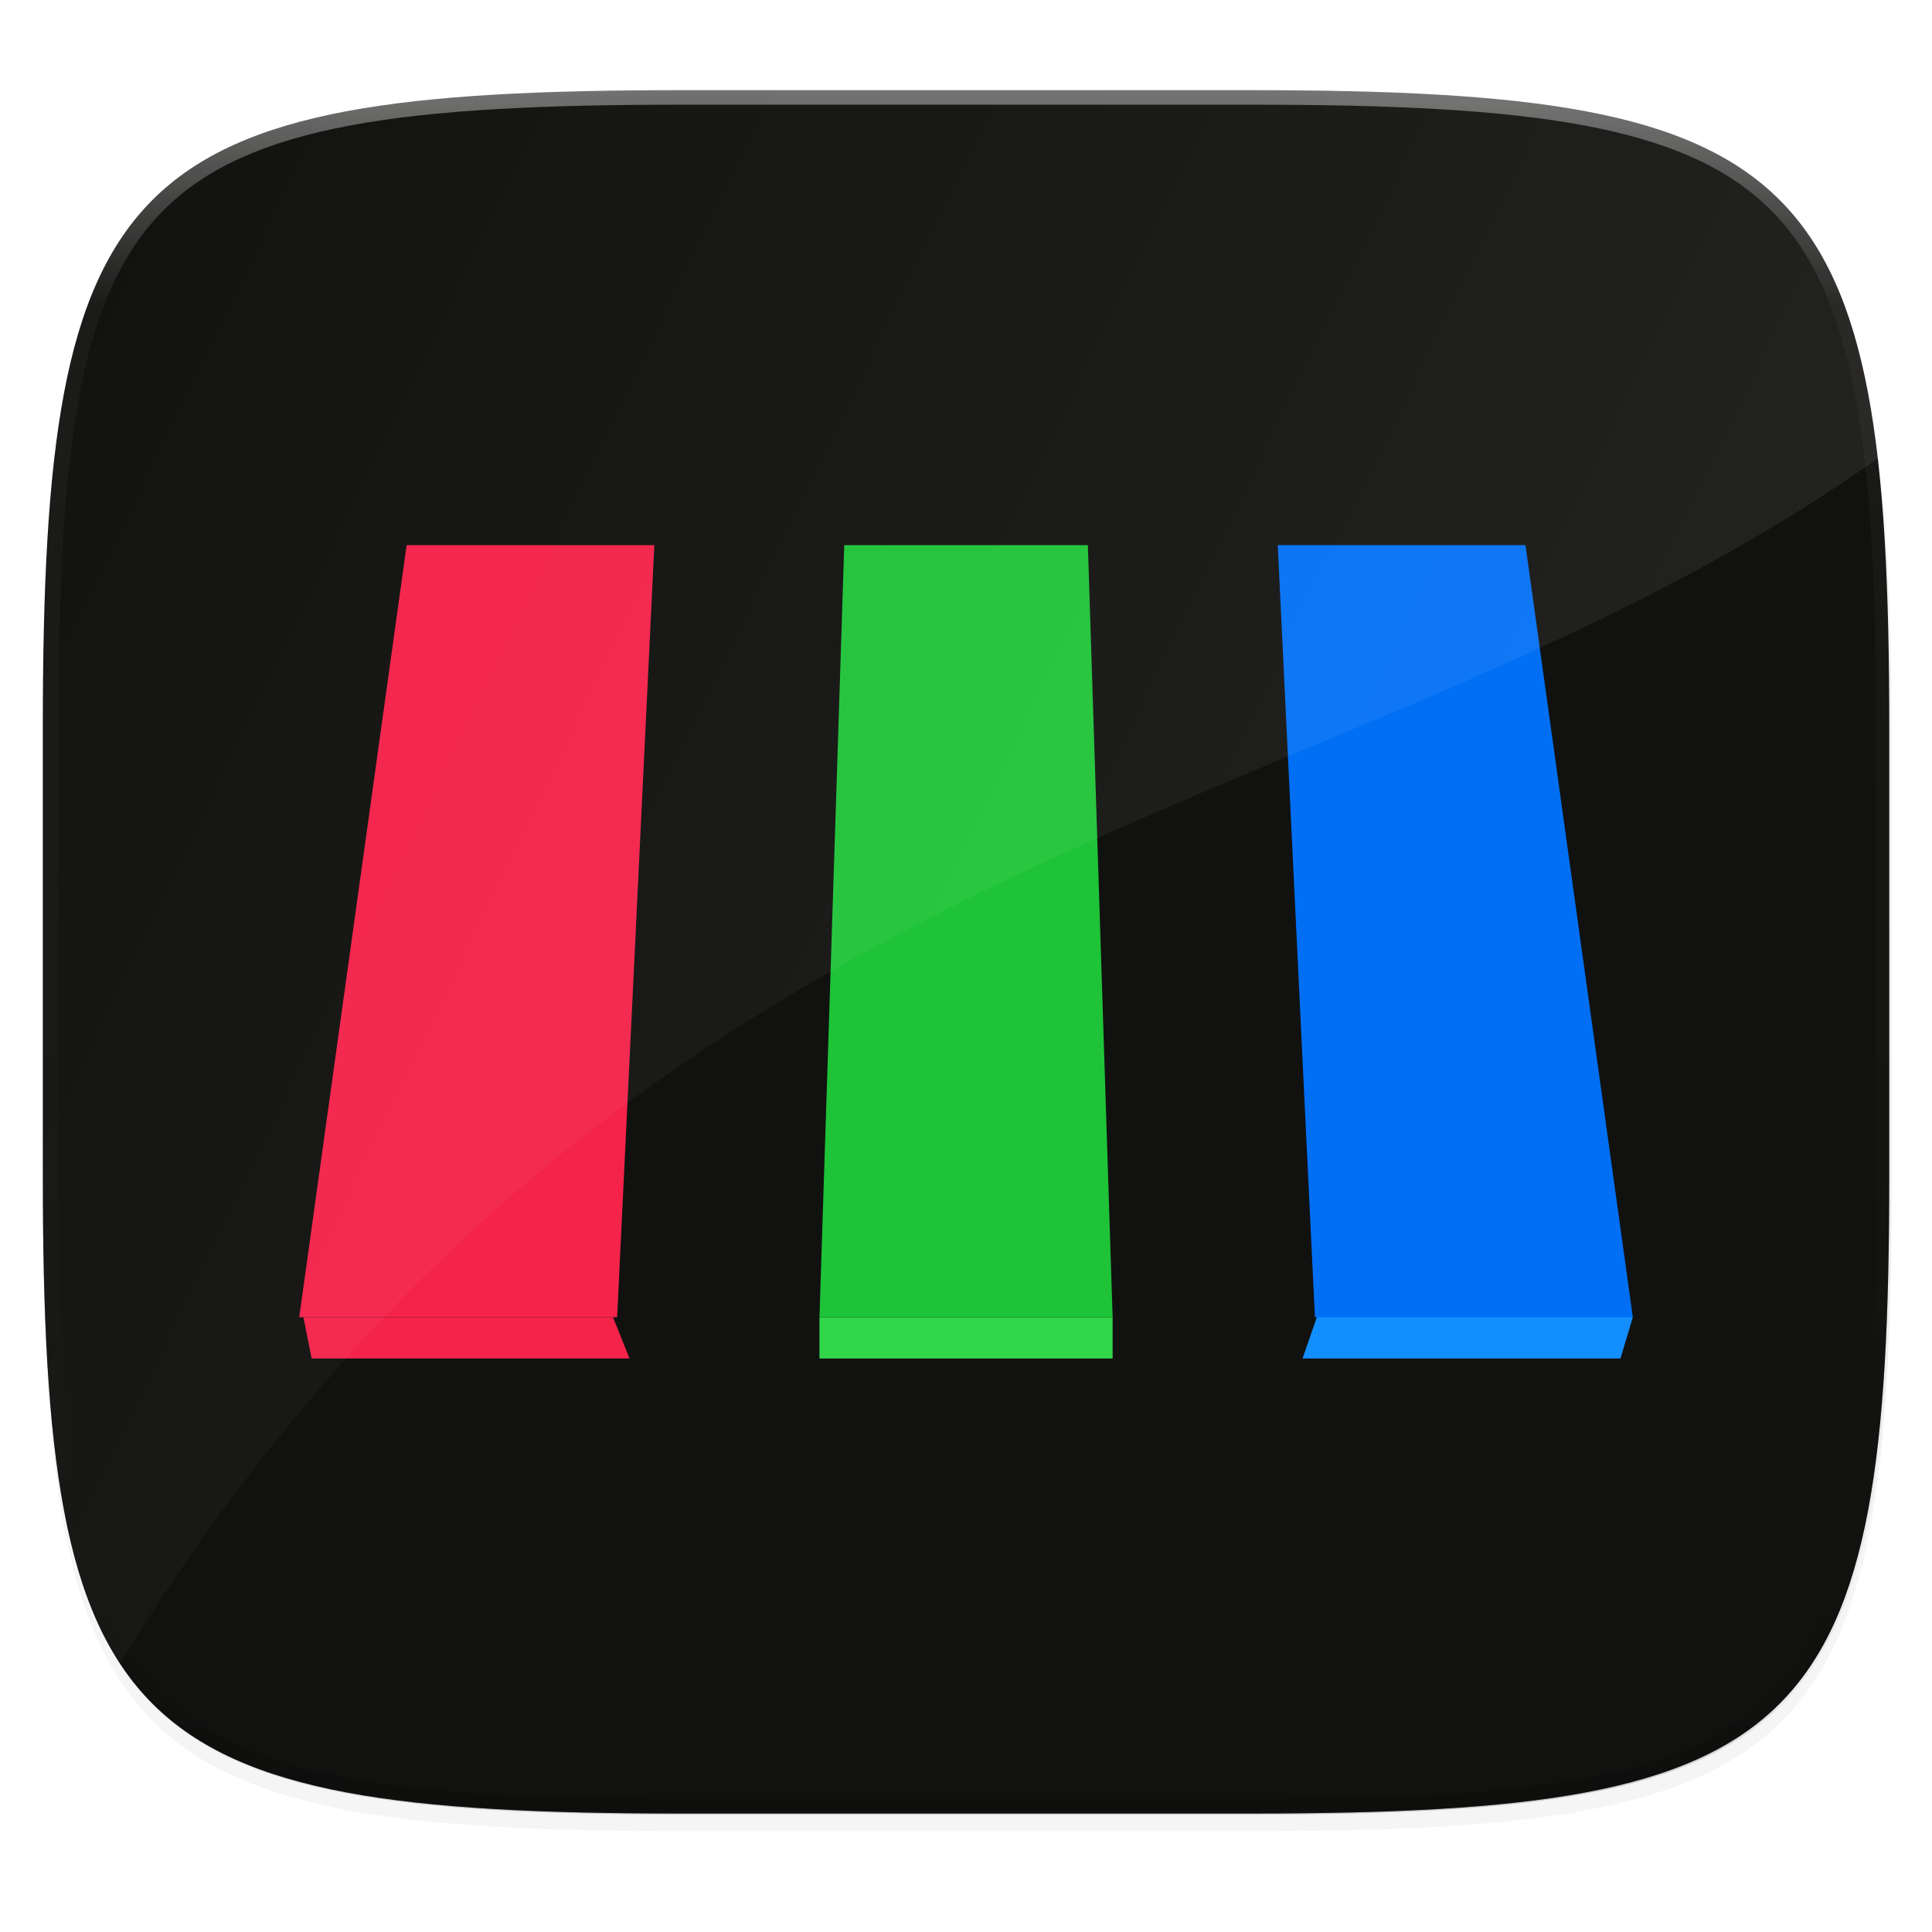 <svg width="256" height="256" viewBox="0 0 67.73 67.73" xmlns="http://www.w3.org/2000/svg">
    <defs>
        <clipPath id="c">
            <path d="M361.938-212C507.235-212 528-191.287 528-46.125v116.25C528 215.286 507.235 236 361.937 236H214.063C68.766 236 48 215.286 48 70.125v-116.25C48-191.287 68.765-212 214.063-212z" fill="#9F4AC8"/>
        </clipPath>
        <filter id="b" x="-.01" y="-.01" width="1.023" height="1.025" color-interpolation-filters="sRGB">
            <feGaussianBlur stdDeviation="1.16"/>
        </filter>
        <filter id="a" x="-.02" y="-.03" width="1.046" height="1.05" color-interpolation-filters="sRGB">
            <feGaussianBlur stdDeviation="2.32"/>
        </filter>
        <linearGradient id="d" x1="296" x2="296" y1="-212" y2="236" gradientUnits="userSpaceOnUse">
            <stop offset="0" stop-color="#FFFEFE"/>
            <stop offset=".125" stop-color="#FFFEFE" stop-opacity=".098"/>
            <stop offset=".925" stop-opacity=".098"/>
            <stop offset="1" stop-opacity=".498"/>
        </linearGradient>
        <linearGradient id="e" x1="220.4" x2="179.3" y1="305.9" y2="194.4" gradientTransform="matrix(1.469 0 0 8.236 -212.979 -1679.004)" gradientUnits="userSpaceOnUse">
            <stop offset="0" stop-color="#FFFEFE"/>
            <stop offset="1" stop-color="#FFFEFE" stop-opacity="0"/>
        </linearGradient>
    </defs>
    <path transform="matrix(.27 0 0 .27 -7.129 -8.706)" d="M188.969 46C261.617 46 272 56.357 272 128.938v58.125c0 72.58-10.383 82.937-83.031 82.937H115.03C42.383 270 32 259.643 32 187.062v-58.125C32 56.358 42.383 46 115.031 46z" filter="url(#a)" opacity=".2"/>
    <path transform="matrix(.27 0 0 .27 -7.129 -8.706)" d="M188.969 44C261.617 44 272 54.357 272 126.938v58.124C272 257.644 261.617 268 188.969 268H115.03C42.383 268 32 257.643 32 185.062v-58.125C32 54.358 42.383 44 115.031 44z" filter="url(#b)" opacity=".1"/>
    <path d="M23.896 3.161c-9.797 0-15.394.697-18.545 3.843-3.15 3.147-3.85 8.738-3.85 18.526v15.677c0 9.788.7 15.379 3.85 18.525 3.15 3.147 8.748 3.844 18.545 3.844h19.941c9.798 0 15.395-.697 18.545-3.844 3.15-3.146 3.85-8.737 3.85-18.525V25.53c0-9.788-.7-15.38-3.85-18.526-3.15-3.146-8.747-3.843-18.545-3.843z" fill="#111110"/>
    <path d="M1.502 40.667v.54c0 9.788.699 15.379 3.85 18.525 3.15 3.147 8.747 3.844 18.544 3.844h19.941c9.798 0 15.395-.697 18.545-3.844 3.15-3.146 3.85-8.737 3.85-18.525v-.54c0 9.788-.7 15.38-3.85 18.526-3.15 3.146-8.747 3.843-18.545 3.843H23.896c-9.797 0-15.394-.697-18.545-3.843-3.15-3.147-3.85-8.738-3.85-18.526z" fill="#111110" opacity=".2"/>
    <path transform="matrix(.135 0 0 .135 -4.971 31.75)" d="M361.938-212C507.235-212 528-191.287 528-46.125v116.25C528 215.286 507.235 236 361.937 236H214.063C68.766 236 48 215.286 48 70.125v-116.25C48-191.287 68.765-212 214.063-212z" clip-path="url(#c)" fill="none" opacity=".4" stroke-linecap="round" stroke-linejoin="round" stroke-width="8" stroke="url(#d)"/>
    <path d="M46.966 43.862l10.276 2.316-.434 1.447H45.663z" fill="#138EFE"/>
    <path d="M28.728 46.178h10.277v1.447H28.728z" fill="#32D64A"/>
    <path d="M21.491 46.178H10.636l.29 1.447H22.07z" fill="#F4234A"/>
    <path d="M44.794 19.111h8.685l3.763 27.067H46.097z" fill="#006FF4"/>
    <path d="M29.597 19.111h8.54l.868 27.067H28.728z" fill="#1EC337"/>
    <path d="M22.939 19.111h-8.684L10.49 46.178h11.145z" fill="#F4234A"/>
    <path transform="scale(.265)" d="M248.74 60.404c-.345-2.931-.737-5.74-1.226-8.336-.538-2.848-1.166-5.501-1.903-7.97-.736-2.47-1.58-4.754-2.54-6.87a39.528 39.528 0 0 0-3.253-5.85 33.328 33.328 0 0 0-4.045-4.905 33.315 33.315 0 0 0-4.91-4.037c-1.79-1.21-3.74-2.29-5.857-3.25s-4.405-1.8-6.877-2.536c-2.472-.735-5.127-1.364-7.979-1.9s-5.899-.978-9.156-1.342-6.722-.647-10.41-.863c-7.376-.433-15.641-.598-24.898-.598H90.314c-9.257 0-17.522.165-24.898.598-3.688.216-7.153.5-10.41.863s-6.305.806-9.156 1.342c-2.852.536-5.507 1.165-7.979 1.9-2.472.735-4.759 1.576-6.877 2.536-2.118.96-4.067 2.04-5.857 3.25s-3.422 2.55-4.91 4.037a33.328 33.328 0 0 0-4.045 4.906 39.529 39.529 0 0 0-3.252 5.85c-.961 2.115-1.805 4.4-2.541 6.869-.737 2.469-1.365 5.122-1.903 7.97-.537 2.849-.981 5.893-1.345 9.147a198.812 198.812 0 0 0-.866 10.4c-.433 7.37-.6 15.627-.6 24.875v59.252c0 9.249.167 17.506.6 24.875.217 3.685.501 7.147.866 10.4.364 3.254.808 6.299 1.345 9.147.538 2.848 1.166 5.502 1.903 7.97.736 2.47 1.58 4.754 2.54 6.87.841 1.85 1.814 3.517 2.844 5.115C84.728 108.207 178.644 110.427 248.74 60.404z" fill="url(#e)" opacity=".135" stroke-width="3.217"/>
</svg>
